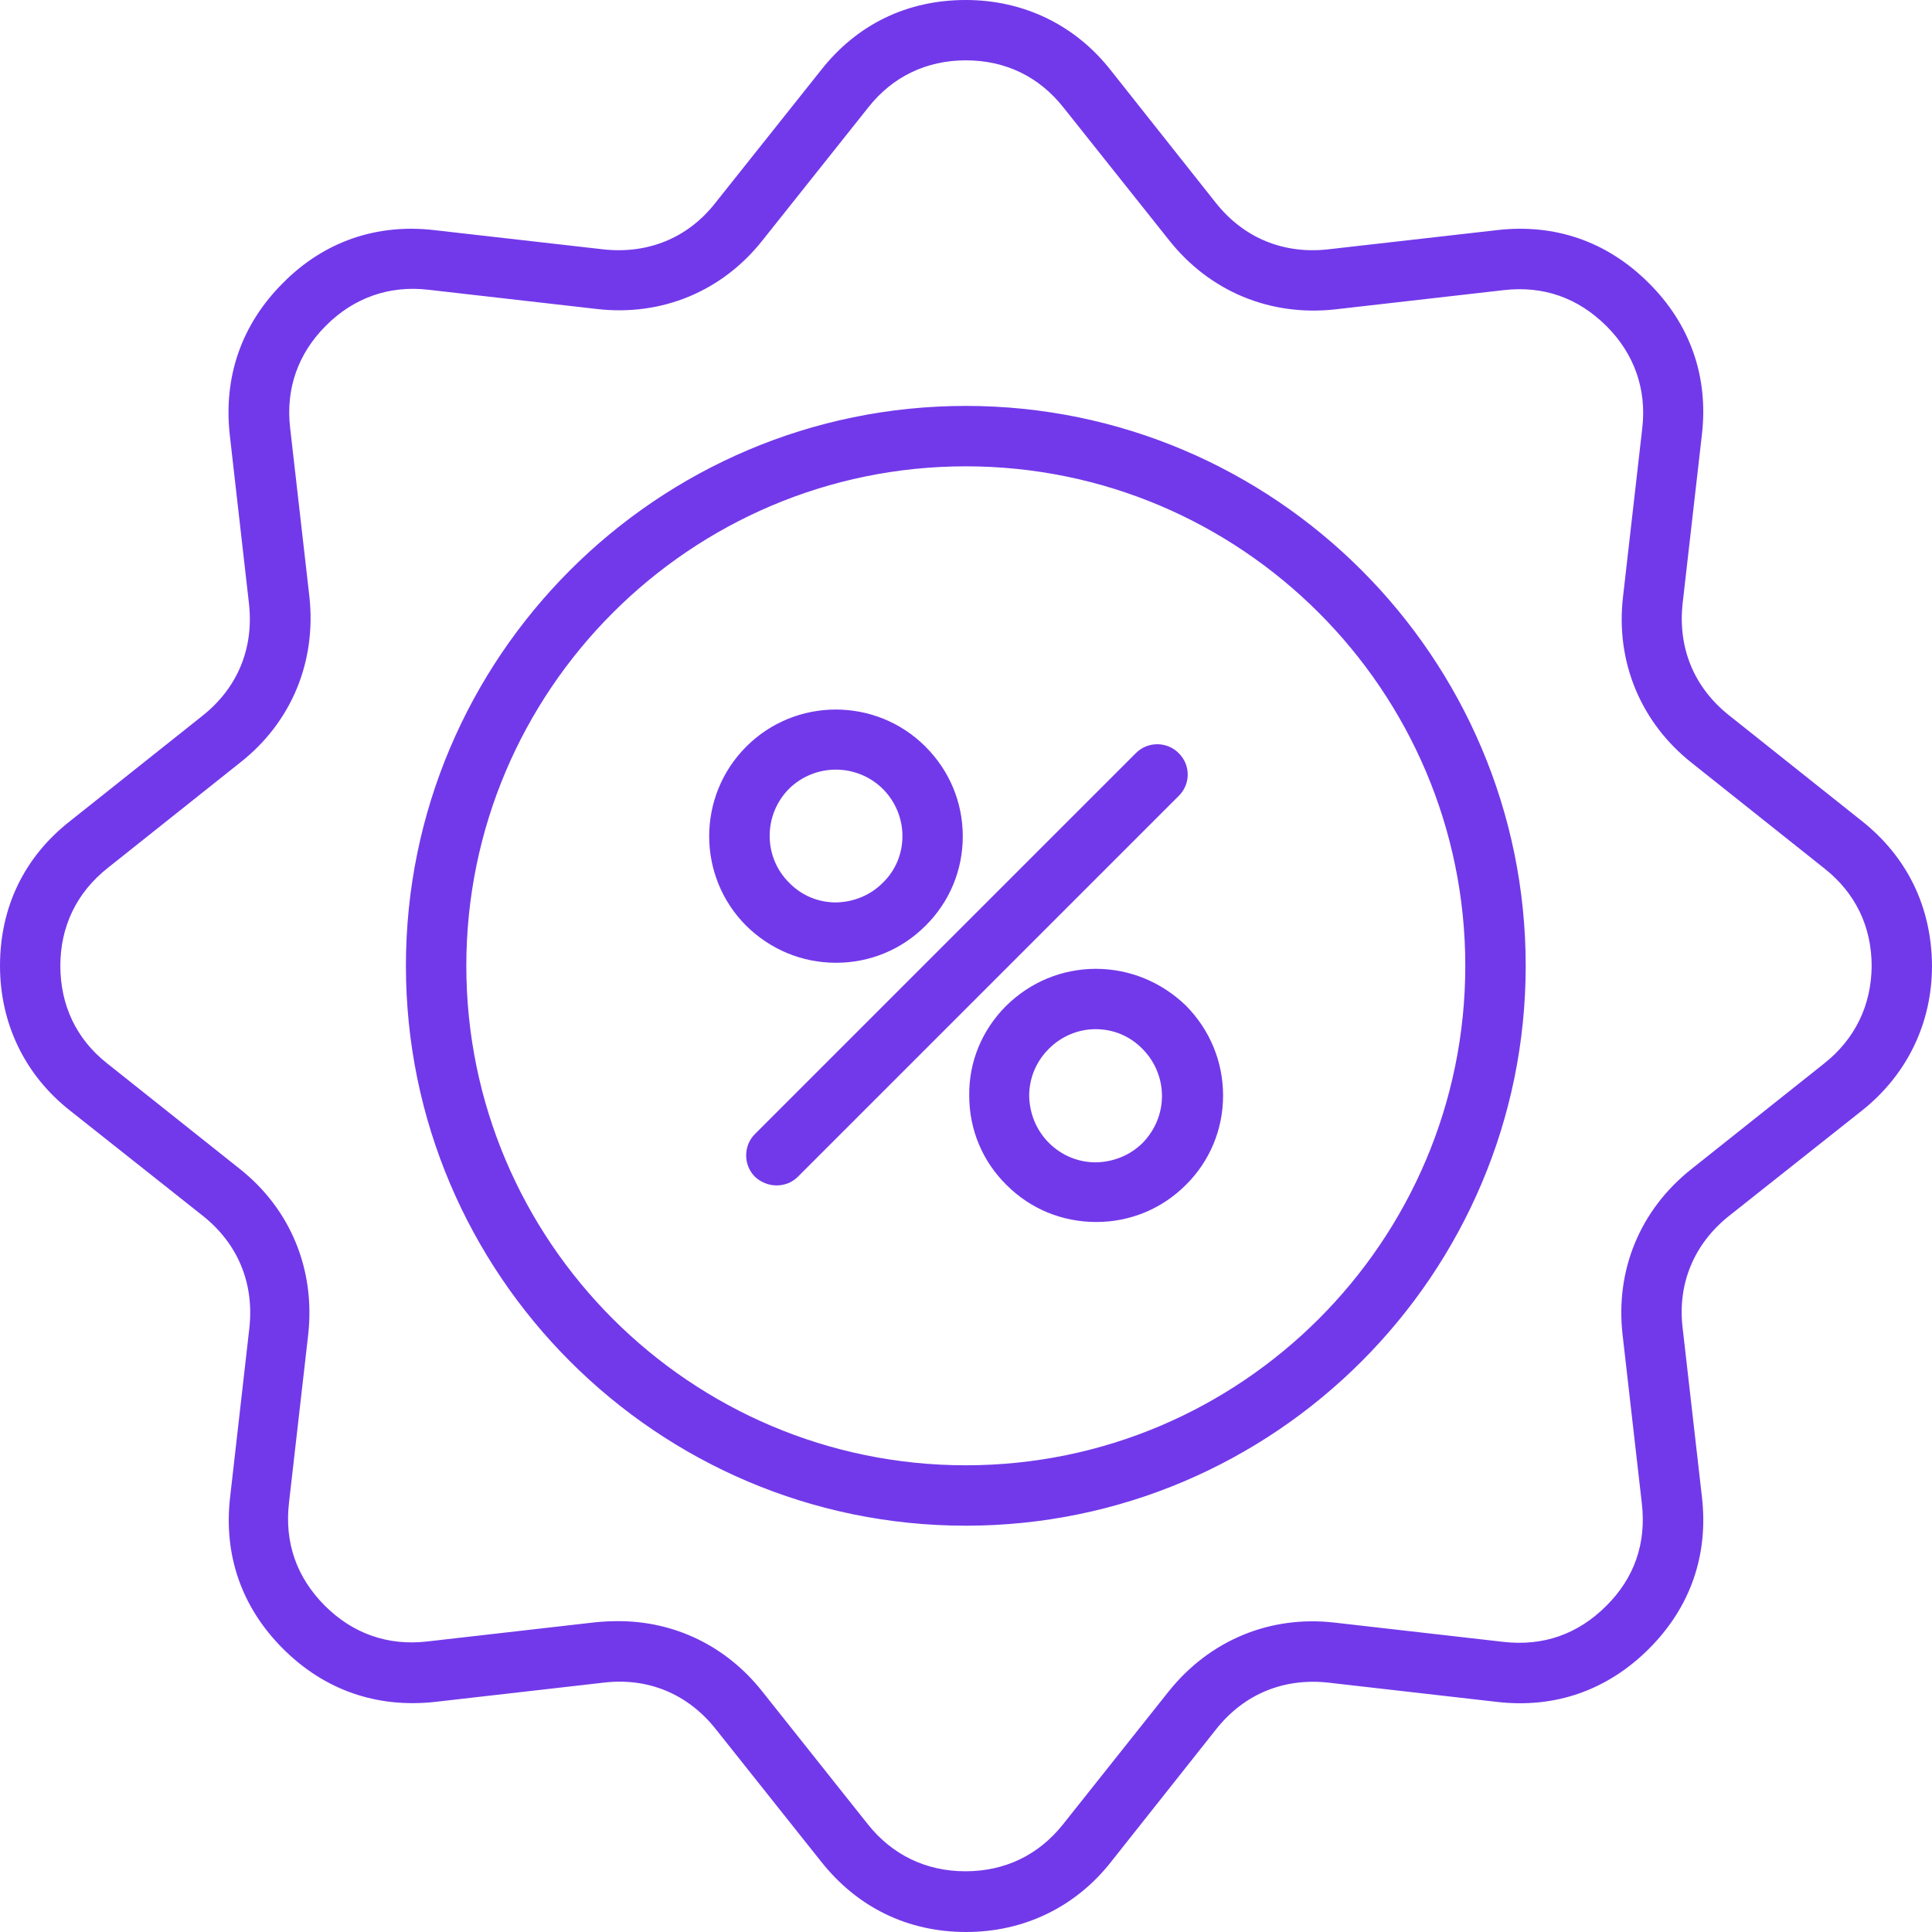 <svg width="30" height="30" viewBox="0 0 30 30" fill="none" xmlns="http://www.w3.org/2000/svg">
<path d="M14.997 6.303C10.205 6.303 6.303 10.205 6.303 14.997C6.303 19.789 10.205 23.691 14.997 23.691C19.789 23.691 23.691 19.789 23.691 14.997C23.691 10.205 19.789 6.303 14.997 6.303ZM14.997 22.753C10.721 22.753 7.241 19.274 7.241 14.997C7.241 10.721 10.721 7.241 14.997 7.241C19.274 7.241 22.753 10.721 22.753 14.997C22.753 19.274 19.274 22.753 14.997 22.753ZM28.91 12.748L26.848 11.107C26.303 10.674 26.052 10.059 26.128 9.367L26.427 6.749C26.532 5.852 26.245 5.032 25.601 4.394C24.956 3.749 24.142 3.468 23.24 3.574L20.621 3.872C19.93 3.948 19.315 3.697 18.881 3.152L17.247 1.09C16.696 0.387 15.893 0 14.997 0C14.089 0 13.31 0.375 12.748 1.09L11.107 3.152C10.68 3.697 10.059 3.948 9.367 3.872L6.749 3.574C5.852 3.468 5.032 3.749 4.394 4.394C3.749 5.038 3.468 5.852 3.568 6.755L3.866 9.373C3.943 10.064 3.691 10.68 3.146 11.113L1.084 12.753C0.375 13.31 0 14.089 0 14.997C0 15.893 0.387 16.696 1.09 17.247L3.152 18.881C3.697 19.315 3.948 19.93 3.872 20.621L3.574 23.24C3.468 24.142 3.749 24.956 4.394 25.601C5.038 26.245 5.852 26.526 6.755 26.427L9.373 26.128C10.064 26.046 10.68 26.303 11.113 26.848L12.753 28.91C13.316 29.619 14.095 30 15.003 30C15.899 30 16.702 29.613 17.253 28.91L18.887 26.848C19.32 26.303 19.936 26.052 20.627 26.128L23.245 26.427C24.148 26.532 24.962 26.245 25.606 25.601C26.251 24.956 26.532 24.142 26.427 23.24L26.128 20.621C26.046 19.936 26.303 19.315 26.848 18.881L28.91 17.247C29.613 16.69 30 15.887 30 14.997C29.994 14.089 29.619 13.31 28.91 12.748ZM28.325 16.514L26.262 18.155C25.466 18.787 25.079 19.725 25.196 20.732L25.495 23.351C25.565 23.966 25.378 24.505 24.939 24.939C24.499 25.378 23.96 25.565 23.345 25.495L20.726 25.196C19.719 25.079 18.782 25.472 18.149 26.262L16.509 28.325C16.128 28.805 15.606 29.057 14.991 29.057C14.382 29.057 13.855 28.805 13.474 28.325L11.834 26.262C11.277 25.559 10.475 25.173 9.602 25.173C9.484 25.173 9.367 25.179 9.25 25.19L6.632 25.489C6.022 25.559 5.477 25.366 5.044 24.933C4.605 24.493 4.417 23.954 4.487 23.339L4.786 20.721C4.897 19.713 4.511 18.77 3.714 18.143L1.652 16.503C1.189 16.134 0.937 15.612 0.937 14.997C0.937 14.388 1.189 13.861 1.67 13.48L3.732 11.839C4.528 11.213 4.915 10.27 4.804 9.262L4.505 6.643C4.435 6.034 4.628 5.489 5.062 5.056C5.495 4.622 6.046 4.429 6.649 4.499L9.268 4.798C10.275 4.915 11.219 4.523 11.845 3.726L13.486 1.664C13.861 1.189 14.388 0.937 14.997 0.937C15.612 0.937 16.134 1.189 16.514 1.67L18.155 3.732C18.787 4.528 19.725 4.915 20.732 4.804L23.351 4.505C23.966 4.435 24.499 4.622 24.944 5.062C25.378 5.495 25.571 6.046 25.501 6.649L25.202 9.268C25.085 10.275 25.477 11.219 26.268 11.845L28.33 13.486C28.811 13.866 29.063 14.388 29.063 15.003C29.057 15.612 28.805 16.134 28.325 16.514ZM18.307 12.355L12.39 18.272C12.296 18.366 12.179 18.407 12.056 18.407C11.939 18.407 11.816 18.36 11.722 18.272C11.541 18.09 11.541 17.791 11.722 17.61L17.639 11.693C17.821 11.511 18.119 11.511 18.301 11.693C18.489 11.875 18.489 12.173 18.307 12.355ZM12.982 14.95C13.509 14.95 14.001 14.745 14.37 14.376C14.745 14.007 14.95 13.509 14.95 12.988C14.95 12.46 14.745 11.968 14.37 11.593C13.603 10.826 12.355 10.826 11.588 11.593C10.82 12.361 10.82 13.609 11.588 14.376C11.963 14.745 12.455 14.95 12.982 14.95ZM12.25 12.25C12.654 11.851 13.304 11.851 13.708 12.25C13.902 12.443 14.013 12.707 14.013 12.982C14.013 13.257 13.907 13.515 13.708 13.708C13.515 13.902 13.257 14.007 12.982 14.013C12.707 14.013 12.449 13.907 12.255 13.708C11.851 13.31 11.851 12.654 12.25 12.25ZM17.018 15.044C16.491 15.044 15.999 15.249 15.624 15.618C15.249 15.993 15.044 16.485 15.05 17.012C15.05 17.54 15.255 18.032 15.63 18.401C16.005 18.776 16.497 18.975 17.024 18.975C17.551 18.975 18.043 18.77 18.412 18.401C18.787 18.032 18.992 17.534 18.992 17.012C18.992 16.485 18.787 15.993 18.418 15.618C18.038 15.249 17.54 15.044 17.018 15.044ZM17.745 17.745C17.551 17.938 17.294 18.043 17.018 18.049C16.743 18.049 16.485 17.944 16.286 17.745C16.093 17.551 15.987 17.294 15.981 17.018C15.981 16.743 16.087 16.485 16.286 16.286C16.479 16.093 16.737 15.981 17.012 15.981C17.288 15.981 17.545 16.087 17.739 16.286C17.932 16.479 18.043 16.743 18.043 17.018C18.043 17.288 17.938 17.545 17.745 17.745Z" fill="#7239EA"/>
</svg>
